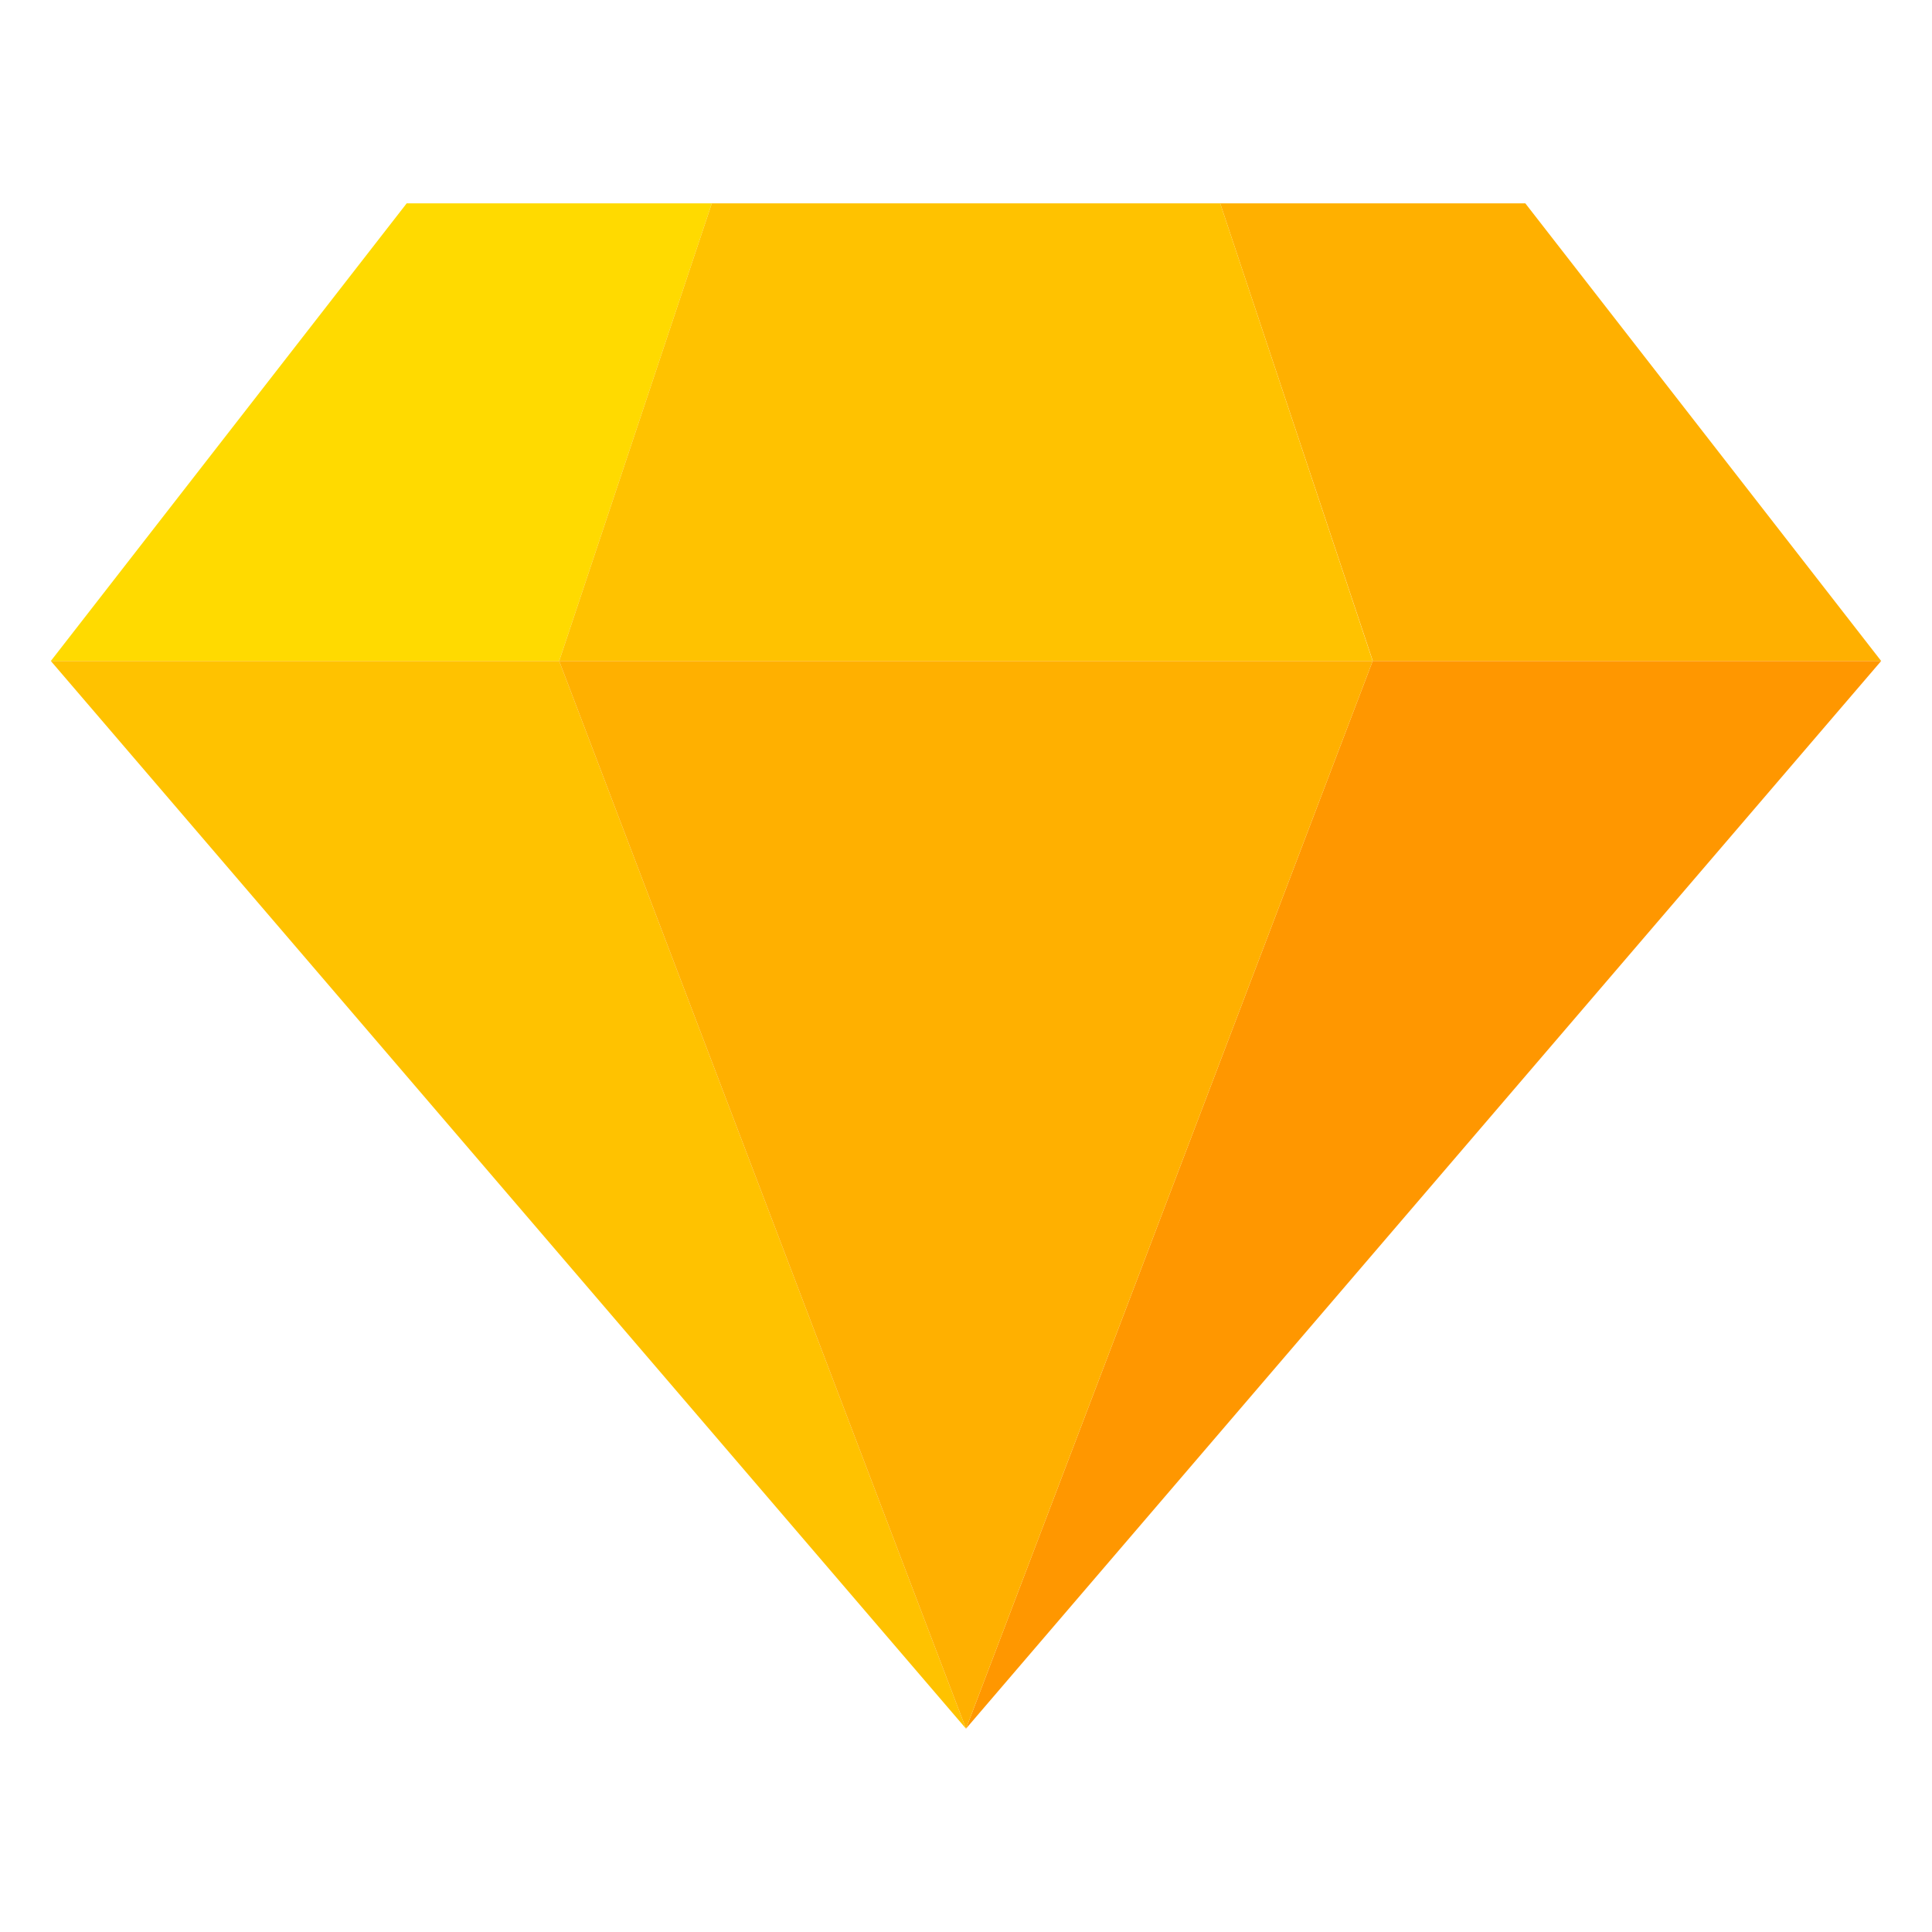 <svg width="16" height="16" viewBox="0 0 16 16" fill="none" xmlns="http://www.w3.org/2000/svg">
<path d="M5.895 1.684H3.368L0.421 5.474H4.631L5.895 1.684Z" fill="#FFDA00"/>
<path d="M15.579 5.474L12.632 1.684H10.105L11.369 5.474H15.579Z" fill="#FFB000"/>
<path d="M11.368 5.474H15.579L8 14.316L11.368 5.474Z" fill="#FF9700"/>
<path d="M4.631 5.474H0.421L8 14.316L4.631 5.474Z" fill="#FFC200"/>
<path d="M5.895 1.684L4.631 5.474H11.368L10.105 1.684H5.895Z" fill="#FFC200"/>
<path d="M8 14.316L4.631 5.474H11.368L8 14.316Z" fill="#FFB000"/>
</svg>
